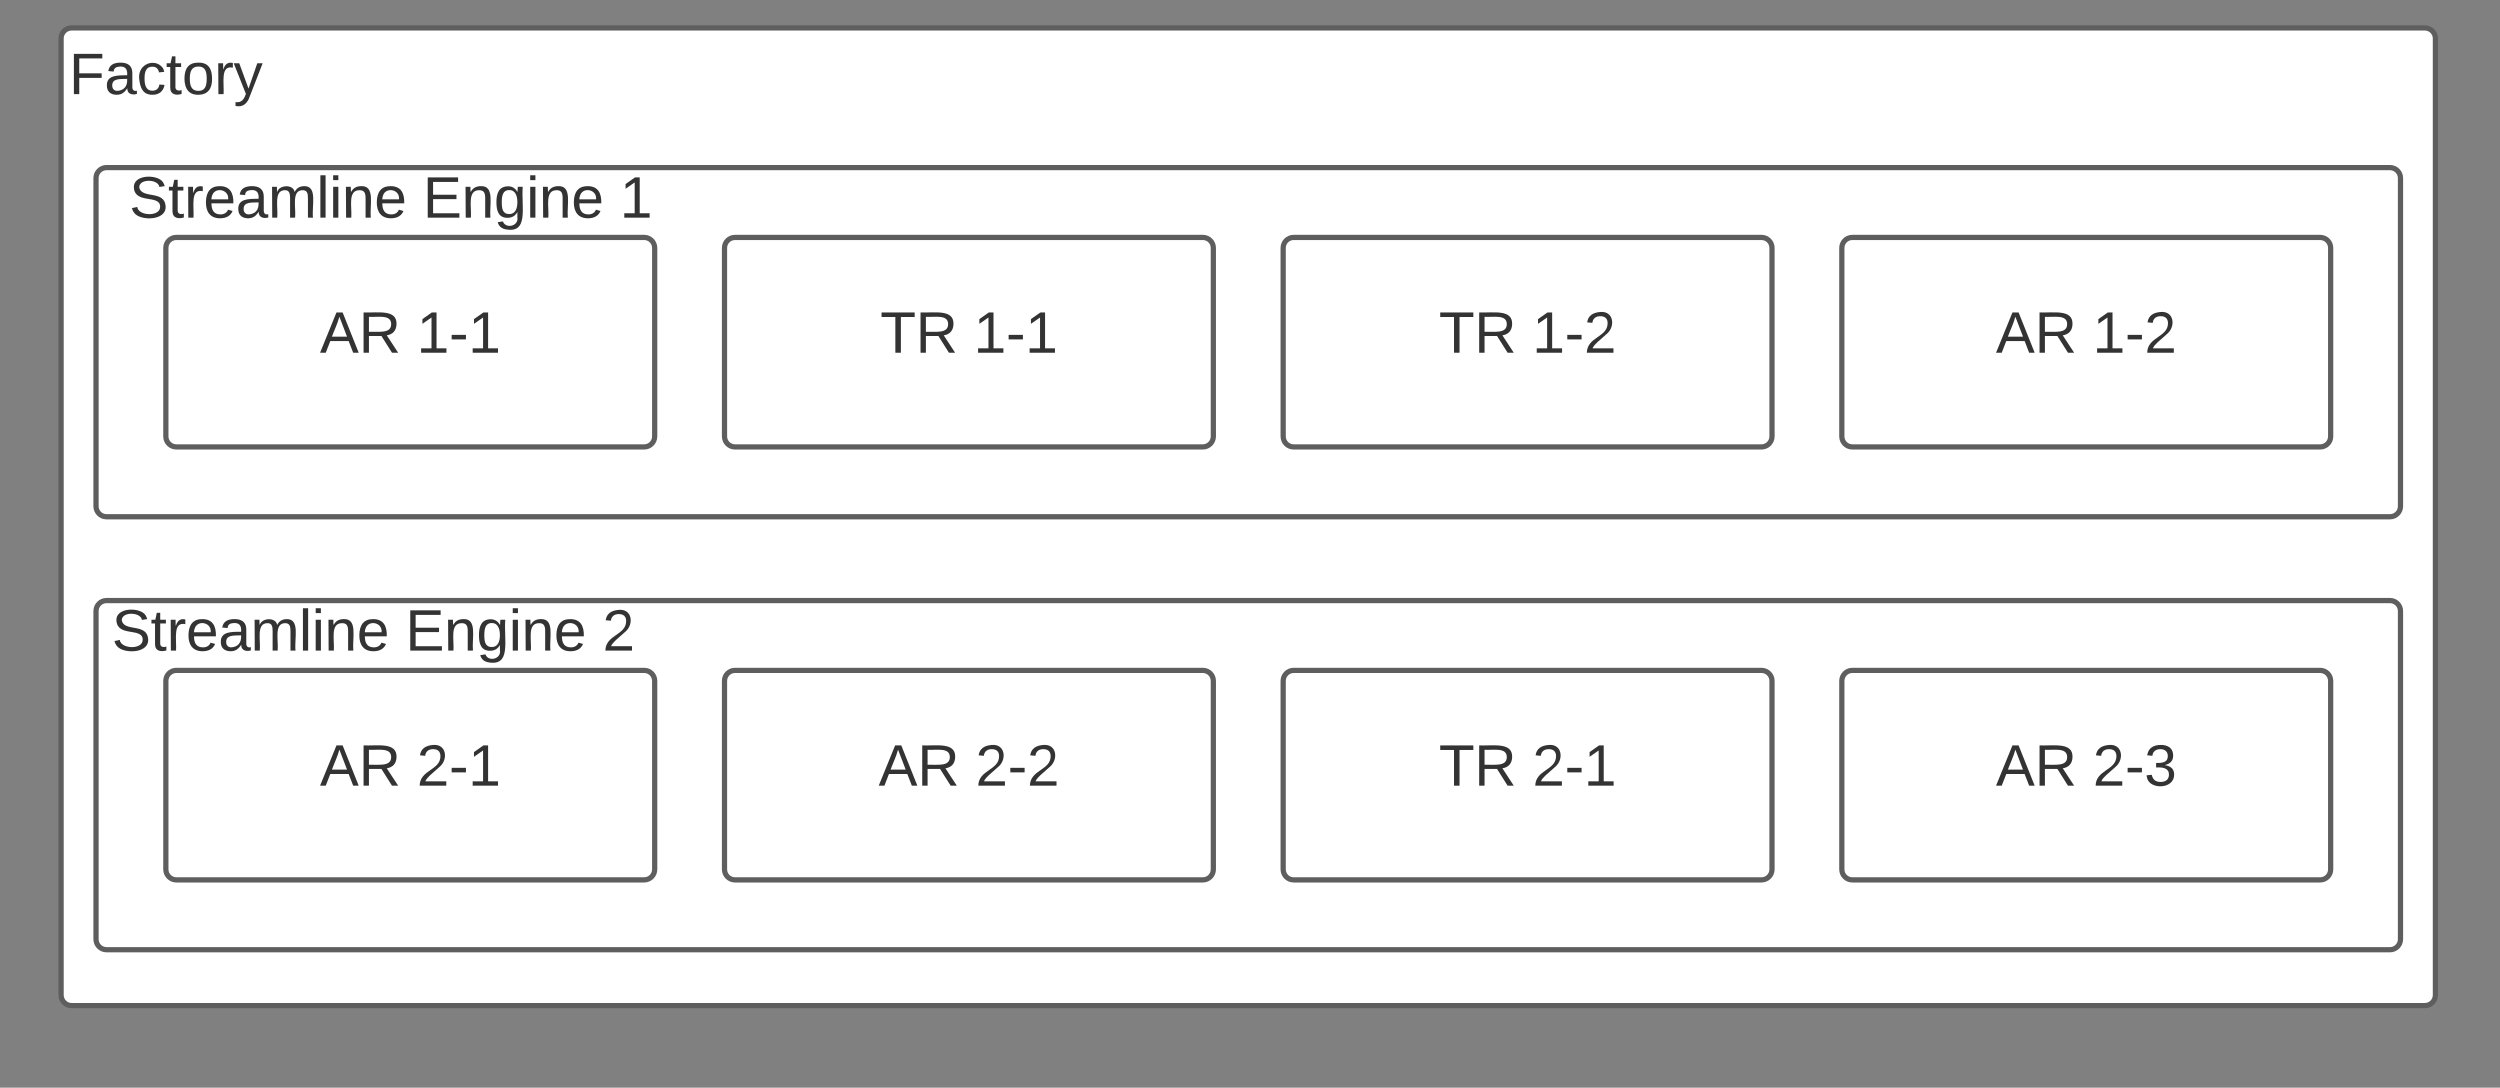 <svg xmlns="http://www.w3.org/2000/svg" xmlns:xlink="http://www.w3.org/1999/xlink" xmlns:lucid="lucid" width="1432" height="623"><rect width="100%" height="100%" fill="#808080" stroke="none"/><g transform="translate(-145 1296)" lucid:page-tab-id="0_0"><path d="M180-1274c0-3.3 2.7-6 6-6h1348c3.3 0 6 2.7 6 6v548c0 3.3-2.7 6-6 6H186c-3.3 0-6-2.7-6-6z" stroke="#5e5e5e" stroke-width="3" fill="#fff"/><path d="M200-1194c0-3.3 2.7-6 6-6h1308c3.3 0 6 2.7 6 6v188c0 3.3-2.7 6-6 6H206c-3.3 0-6-2.7-6-6z" stroke="#5e5e5e" stroke-width="3" fill="#fff"/><path d="M240-1154c0-3.3 2.7-6 6-6h268c3.3 0 6 2.7 6 6v108c0 3.3-2.7 6-6 6H246c-3.3 0-6-2.7-6-6z" stroke="#5e5e5e" stroke-width="3" fill="#fff"/><use xlink:href="#a" transform="matrix(1,0,0,1,245,-1155) translate(83.241 61.042)"/><use xlink:href="#b" transform="matrix(1,0,0,1,245,-1155) translate(138.704 61.042)"/><path d="M120-1274c0-3.3 2.7-6 6-6h228c3.3 0 6 2.7 6 6v48c0 3.3-2.7 6-6 6H126c-3.3 0-6-2.7-6-6z" stroke="#000" stroke-opacity="0" stroke-width="3" fill="#fff" fill-opacity="0"/><use xlink:href="#c" transform="matrix(1,0,0,1,125,-1275) translate(59.537 32.917)"/><path d="M560-1154c0-3.3 2.7-6 6-6h268c3.3 0 6 2.7 6 6v108c0 3.3-2.7 6-6 6H566c-3.3 0-6-2.7-6-6z" stroke="#5e5e5e" stroke-width="3" fill="#fff"/><use xlink:href="#d" transform="matrix(1,0,0,1,565,-1155) translate(84.213 61.042)"/><use xlink:href="#b" transform="matrix(1,0,0,1,565,-1155) translate(137.731 61.042)"/><path d="M880-1154c0-3.3 2.7-6 6-6h268c3.3 0 6 2.7 6 6v108c0 3.3-2.7 6-6 6H886c-3.3 0-6-2.7-6-6z" stroke="#5e5e5e" stroke-width="3" fill="#fff"/><use xlink:href="#d" transform="matrix(1,0,0,1,885,-1155) translate(84.213 61.042)"/><use xlink:href="#e" transform="matrix(1,0,0,1,885,-1155) translate(137.731 61.042)"/><path d="M1200-1154c0-3.3 2.7-6 6-6h268c3.3 0 6 2.7 6 6v108c0 3.3-2.7 6-6 6h-268c-3.3 0-6-2.7-6-6z" stroke="#5e5e5e" stroke-width="3" fill="#fff"/><use xlink:href="#a" transform="matrix(1,0,0,1,1205,-1155) translate(83.241 61.042)"/><use xlink:href="#e" transform="matrix(1,0,0,1,1205,-1155) translate(138.704 61.042)"/><path d="M197.33-1217c0-3.3 2.7-6 6-6H534c3.3 0 6 2.7 6 6v78c0 3.3-2.7 6-6 6H203.33c-3.3 0-6-2.7-6-6z" stroke="#000" stroke-opacity="0" stroke-width="3" fill="#fff" fill-opacity="0"/><use xlink:href="#f" transform="matrix(1,0,0,1,202.333,-1218) translate(16.731 46.667)"/><use xlink:href="#g" transform="matrix(1,0,0,1,202.333,-1218) translate(184.88 46.667)"/><use xlink:href="#h" transform="matrix(1,0,0,1,202.333,-1218) translate(297.75 46.667)"/><path d="M200-946c0-3.3 2.7-6 6-6h1308c3.3 0 6 2.7 6 6v188c0 3.3-2.7 6-6 6H206c-3.3 0-6-2.7-6-6z" stroke="#5e5e5e" stroke-width="3" fill="#fff"/><path d="M240-906c0-3.3 2.7-6 6-6h268c3.3 0 6 2.7 6 6v108c0 3.3-2.7 6-6 6H246c-3.3 0-6-2.7-6-6z" stroke="#5e5e5e" stroke-width="3" fill="#fff"/><use xlink:href="#a" transform="matrix(1,0,0,1,245,-907) translate(83.241 61.042)"/><use xlink:href="#i" transform="matrix(1,0,0,1,245,-907) translate(138.704 61.042)"/><path d="M560-906c0-3.3 2.7-6 6-6h268c3.3 0 6 2.7 6 6v108c0 3.3-2.7 6-6 6H566c-3.3 0-6-2.7-6-6z" stroke="#5e5e5e" stroke-width="3" fill="#fff"/><use xlink:href="#a" transform="matrix(1,0,0,1,565,-907) translate(83.241 61.042)"/><use xlink:href="#j" transform="matrix(1,0,0,1,565,-907) translate(138.704 61.042)"/><path d="M880-906c0-3.3 2.7-6 6-6h268c3.3 0 6 2.7 6 6v108c0 3.3-2.7 6-6 6H886c-3.3 0-6-2.7-6-6z" stroke="#5e5e5e" stroke-width="3" fill="#fff"/><g><use xlink:href="#d" transform="matrix(1,0,0,1,885,-907) translate(84.213 61.042)"/><use xlink:href="#i" transform="matrix(1,0,0,1,885,-907) translate(137.731 61.042)"/></g><path d="M1200-906c0-3.3 2.7-6 6-6h268c3.3 0 6 2.7 6 6v108c0 3.3-2.7 6-6 6h-268c-3.3 0-6-2.7-6-6z" stroke="#5e5e5e" stroke-width="3" fill="#fff"/><g><use xlink:href="#a" transform="matrix(1,0,0,1,1205,-907) translate(83.241 61.042)"/><use xlink:href="#k" transform="matrix(1,0,0,1,1205,-907) translate(138.704 61.042)"/></g><path d="M197.33-969c0-3.3 2.7-6 6-6H514c3.3 0 6 2.7 6 6v78c0 3.3-2.7 6-6 6H203.33c-3.3 0-6-2.7-6-6z" stroke="#000" stroke-opacity="0" stroke-width="3" fill="#fff" fill-opacity="0"/><g><use xlink:href="#f" transform="matrix(1,0,0,1,202.333,-970) translate(6.731 46.667)"/><use xlink:href="#g" transform="matrix(1,0,0,1,202.333,-970) translate(174.88 46.667)"/><use xlink:href="#l" transform="matrix(1,0,0,1,202.333,-970) translate(287.75 46.667)"/></g><defs><path fill="#333" d="M205 0l-28-72H64L36 0H1l101-248h38L239 0h-34zm-38-99l-47-123c-12 45-31 82-46 123h93" id="m"/><path fill="#333" d="M233-177c-1 41-23 64-60 70L243 0h-38l-65-103H63V0H30v-248c88 3 205-21 203 71zM63-129c60-2 137 13 137-47 0-61-80-42-137-45v92" id="n"/><g id="a"><use transform="matrix(0.093,0,0,0.093,0,0)" xlink:href="#m"/><use transform="matrix(0.093,0,0,0.093,22.222,0)" xlink:href="#n"/></g><path fill="#333" d="M27 0v-27h64v-190l-56 39v-29l58-41h29v221h61V0H27" id="o"/><path fill="#333" d="M16-82v-28h88v28H16" id="p"/><g id="b"><use transform="matrix(0.093,0,0,0.093,0,0)" xlink:href="#o"/><use transform="matrix(0.093,0,0,0.093,18.519,0)" xlink:href="#p"/><use transform="matrix(0.093,0,0,0.093,29.537,0)" xlink:href="#o"/></g><path fill="#333" d="M63-220v92h138v28H63V0H30v-248h175v28H63" id="q"/><path fill="#333" d="M141-36C126-15 110 5 73 4 37 3 15-17 15-53c-1-64 63-63 125-63 3-35-9-54-41-54-24 1-41 7-42 31l-33-3c5-37 33-52 76-52 45 0 72 20 72 64v82c-1 20 7 32 28 27v20c-31 9-61-2-59-35zM48-53c0 20 12 33 32 33 41-3 63-29 60-74-43 2-92-5-92 41" id="r"/><path fill="#333" d="M96-169c-40 0-48 33-48 73s9 75 48 75c24 0 41-14 43-38l32 2c-6 37-31 61-74 61-59 0-76-41-82-99-10-93 101-131 147-64 4 7 5 14 7 22l-32 3c-4-21-16-35-41-35" id="s"/><path fill="#333" d="M59-47c-2 24 18 29 38 22v24C64 9 27 4 27-40v-127H5v-23h24l9-43h21v43h35v23H59v120" id="t"/><path fill="#333" d="M100-194c62-1 85 37 85 99 1 63-27 99-86 99S16-35 15-95c0-66 28-99 85-99zM99-20c44 1 53-31 53-75 0-43-8-75-51-75s-53 32-53 75 10 74 51 75" id="u"/><path fill="#333" d="M114-163C36-179 61-72 57 0H25l-1-190h30c1 12-1 29 2 39 6-27 23-49 58-41v29" id="v"/><path fill="#333" d="M179-190L93 31C79 59 56 82 12 73V49c39 6 53-20 64-50L1-190h34L92-34l54-156h33" id="w"/><g id="c"><use transform="matrix(0.093,0,0,0.093,0,0)" xlink:href="#q"/><use transform="matrix(0.093,0,0,0.093,20.278,0)" xlink:href="#r"/><use transform="matrix(0.093,0,0,0.093,38.796,0)" xlink:href="#s"/><use transform="matrix(0.093,0,0,0.093,55.463,0)" xlink:href="#t"/><use transform="matrix(0.093,0,0,0.093,64.722,0)" xlink:href="#u"/><use transform="matrix(0.093,0,0,0.093,83.241,0)" xlink:href="#v"/><use transform="matrix(0.093,0,0,0.093,94.259,0)" xlink:href="#w"/></g><path fill="#333" d="M127-220V0H93v-220H8v-28h204v28h-85" id="x"/><g id="d"><use transform="matrix(0.093,0,0,0.093,0,0)" xlink:href="#x"/><use transform="matrix(0.093,0,0,0.093,20.278,0)" xlink:href="#n"/></g><path fill="#333" d="M101-251c82-7 93 87 43 132L82-64C71-53 59-42 53-27h129V0H18c2-99 128-94 128-182 0-28-16-43-45-43s-46 15-49 41l-32-3c6-41 34-60 81-64" id="y"/><g id="e"><use transform="matrix(0.093,0,0,0.093,0,0)" xlink:href="#o"/><use transform="matrix(0.093,0,0,0.093,18.519,0)" xlink:href="#p"/><use transform="matrix(0.093,0,0,0.093,29.537,0)" xlink:href="#y"/></g><path fill="#333" d="M185-189c-5-48-123-54-124 2 14 75 158 14 163 119 3 78-121 87-175 55-17-10-28-26-33-46l33-7c5 56 141 63 141-1 0-78-155-14-162-118-5-82 145-84 179-34 5 7 8 16 11 25" id="z"/><path fill="#333" d="M100-194c63 0 86 42 84 106H49c0 40 14 67 53 68 26 1 43-12 49-29l28 8c-11 28-37 45-77 45C44 4 14-33 15-96c1-61 26-98 85-98zm52 81c6-60-76-77-97-28-3 7-6 17-6 28h103" id="A"/><path fill="#333" d="M210-169c-67 3-38 105-44 169h-31v-121c0-29-5-50-35-48C34-165 62-65 56 0H25l-1-190h30c1 10-1 24 2 32 10-44 99-50 107 0 11-21 27-35 58-36 85-2 47 119 55 194h-31v-121c0-29-5-49-35-48" id="B"/><path fill="#333" d="M24 0v-261h32V0H24" id="C"/><path fill="#333" d="M24-231v-30h32v30H24zM24 0v-190h32V0H24" id="D"/><path fill="#333" d="M117-194c89-4 53 116 60 194h-32v-121c0-31-8-49-39-48C34-167 62-67 57 0H25l-1-190h30c1 10-1 24 2 32 11-22 29-35 61-36" id="E"/><g id="f"><use transform="matrix(0.093,0,0,0.093,0,0)" xlink:href="#z"/><use transform="matrix(0.093,0,0,0.093,22.222,0)" xlink:href="#t"/><use transform="matrix(0.093,0,0,0.093,31.481,0)" xlink:href="#v"/><use transform="matrix(0.093,0,0,0.093,42.5,0)" xlink:href="#A"/><use transform="matrix(0.093,0,0,0.093,61.019,0)" xlink:href="#r"/><use transform="matrix(0.093,0,0,0.093,79.537,0)" xlink:href="#B"/><use transform="matrix(0.093,0,0,0.093,107.222,0)" xlink:href="#C"/><use transform="matrix(0.093,0,0,0.093,114.537,0)" xlink:href="#D"/><use transform="matrix(0.093,0,0,0.093,121.852,0)" xlink:href="#E"/><use transform="matrix(0.093,0,0,0.093,140.37,0)" xlink:href="#A"/></g><path fill="#333" d="M30 0v-248h187v28H63v79h144v27H63v87h162V0H30" id="F"/><path fill="#333" d="M177-190C167-65 218 103 67 71c-23-6-38-20-44-43l32-5c15 47 100 32 89-28v-30C133-14 115 1 83 1 29 1 15-40 15-95c0-56 16-97 71-98 29-1 48 16 59 35 1-10 0-23 2-32h30zM94-22c36 0 50-32 50-73 0-42-14-75-50-75-39 0-46 34-46 75s6 73 46 73" id="G"/><g id="g"><use transform="matrix(0.093,0,0,0.093,0,0)" xlink:href="#F"/><use transform="matrix(0.093,0,0,0.093,22.222,0)" xlink:href="#E"/><use transform="matrix(0.093,0,0,0.093,40.741,0)" xlink:href="#G"/><use transform="matrix(0.093,0,0,0.093,59.259,0)" xlink:href="#D"/><use transform="matrix(0.093,0,0,0.093,66.574,0)" xlink:href="#E"/><use transform="matrix(0.093,0,0,0.093,85.093,0)" xlink:href="#A"/></g><use transform="matrix(0.093,0,0,0.093,0,0)" xlink:href="#o" id="h"/><g id="i"><use transform="matrix(0.093,0,0,0.093,0,0)" xlink:href="#y"/><use transform="matrix(0.093,0,0,0.093,18.519,0)" xlink:href="#p"/><use transform="matrix(0.093,0,0,0.093,29.537,0)" xlink:href="#o"/></g><g id="j"><use transform="matrix(0.093,0,0,0.093,0,0)" xlink:href="#y"/><use transform="matrix(0.093,0,0,0.093,18.519,0)" xlink:href="#p"/><use transform="matrix(0.093,0,0,0.093,29.537,0)" xlink:href="#y"/></g><path fill="#333" d="M126-127c33 6 58 20 58 59 0 88-139 92-164 29-3-8-5-16-6-25l32-3c6 27 21 44 54 44 32 0 52-15 52-46 0-38-36-46-79-43v-28c39 1 72-4 72-42 0-27-17-43-46-43-28 0-47 15-49 41l-32-3c6-42 35-63 81-64 48-1 79 21 79 65 0 36-21 52-52 59" id="H"/><g id="k"><use transform="matrix(0.093,0,0,0.093,0,0)" xlink:href="#y"/><use transform="matrix(0.093,0,0,0.093,18.519,0)" xlink:href="#p"/><use transform="matrix(0.093,0,0,0.093,29.537,0)" xlink:href="#H"/></g><use transform="matrix(0.093,0,0,0.093,0,0)" xlink:href="#y" id="l"/></defs></g></svg>